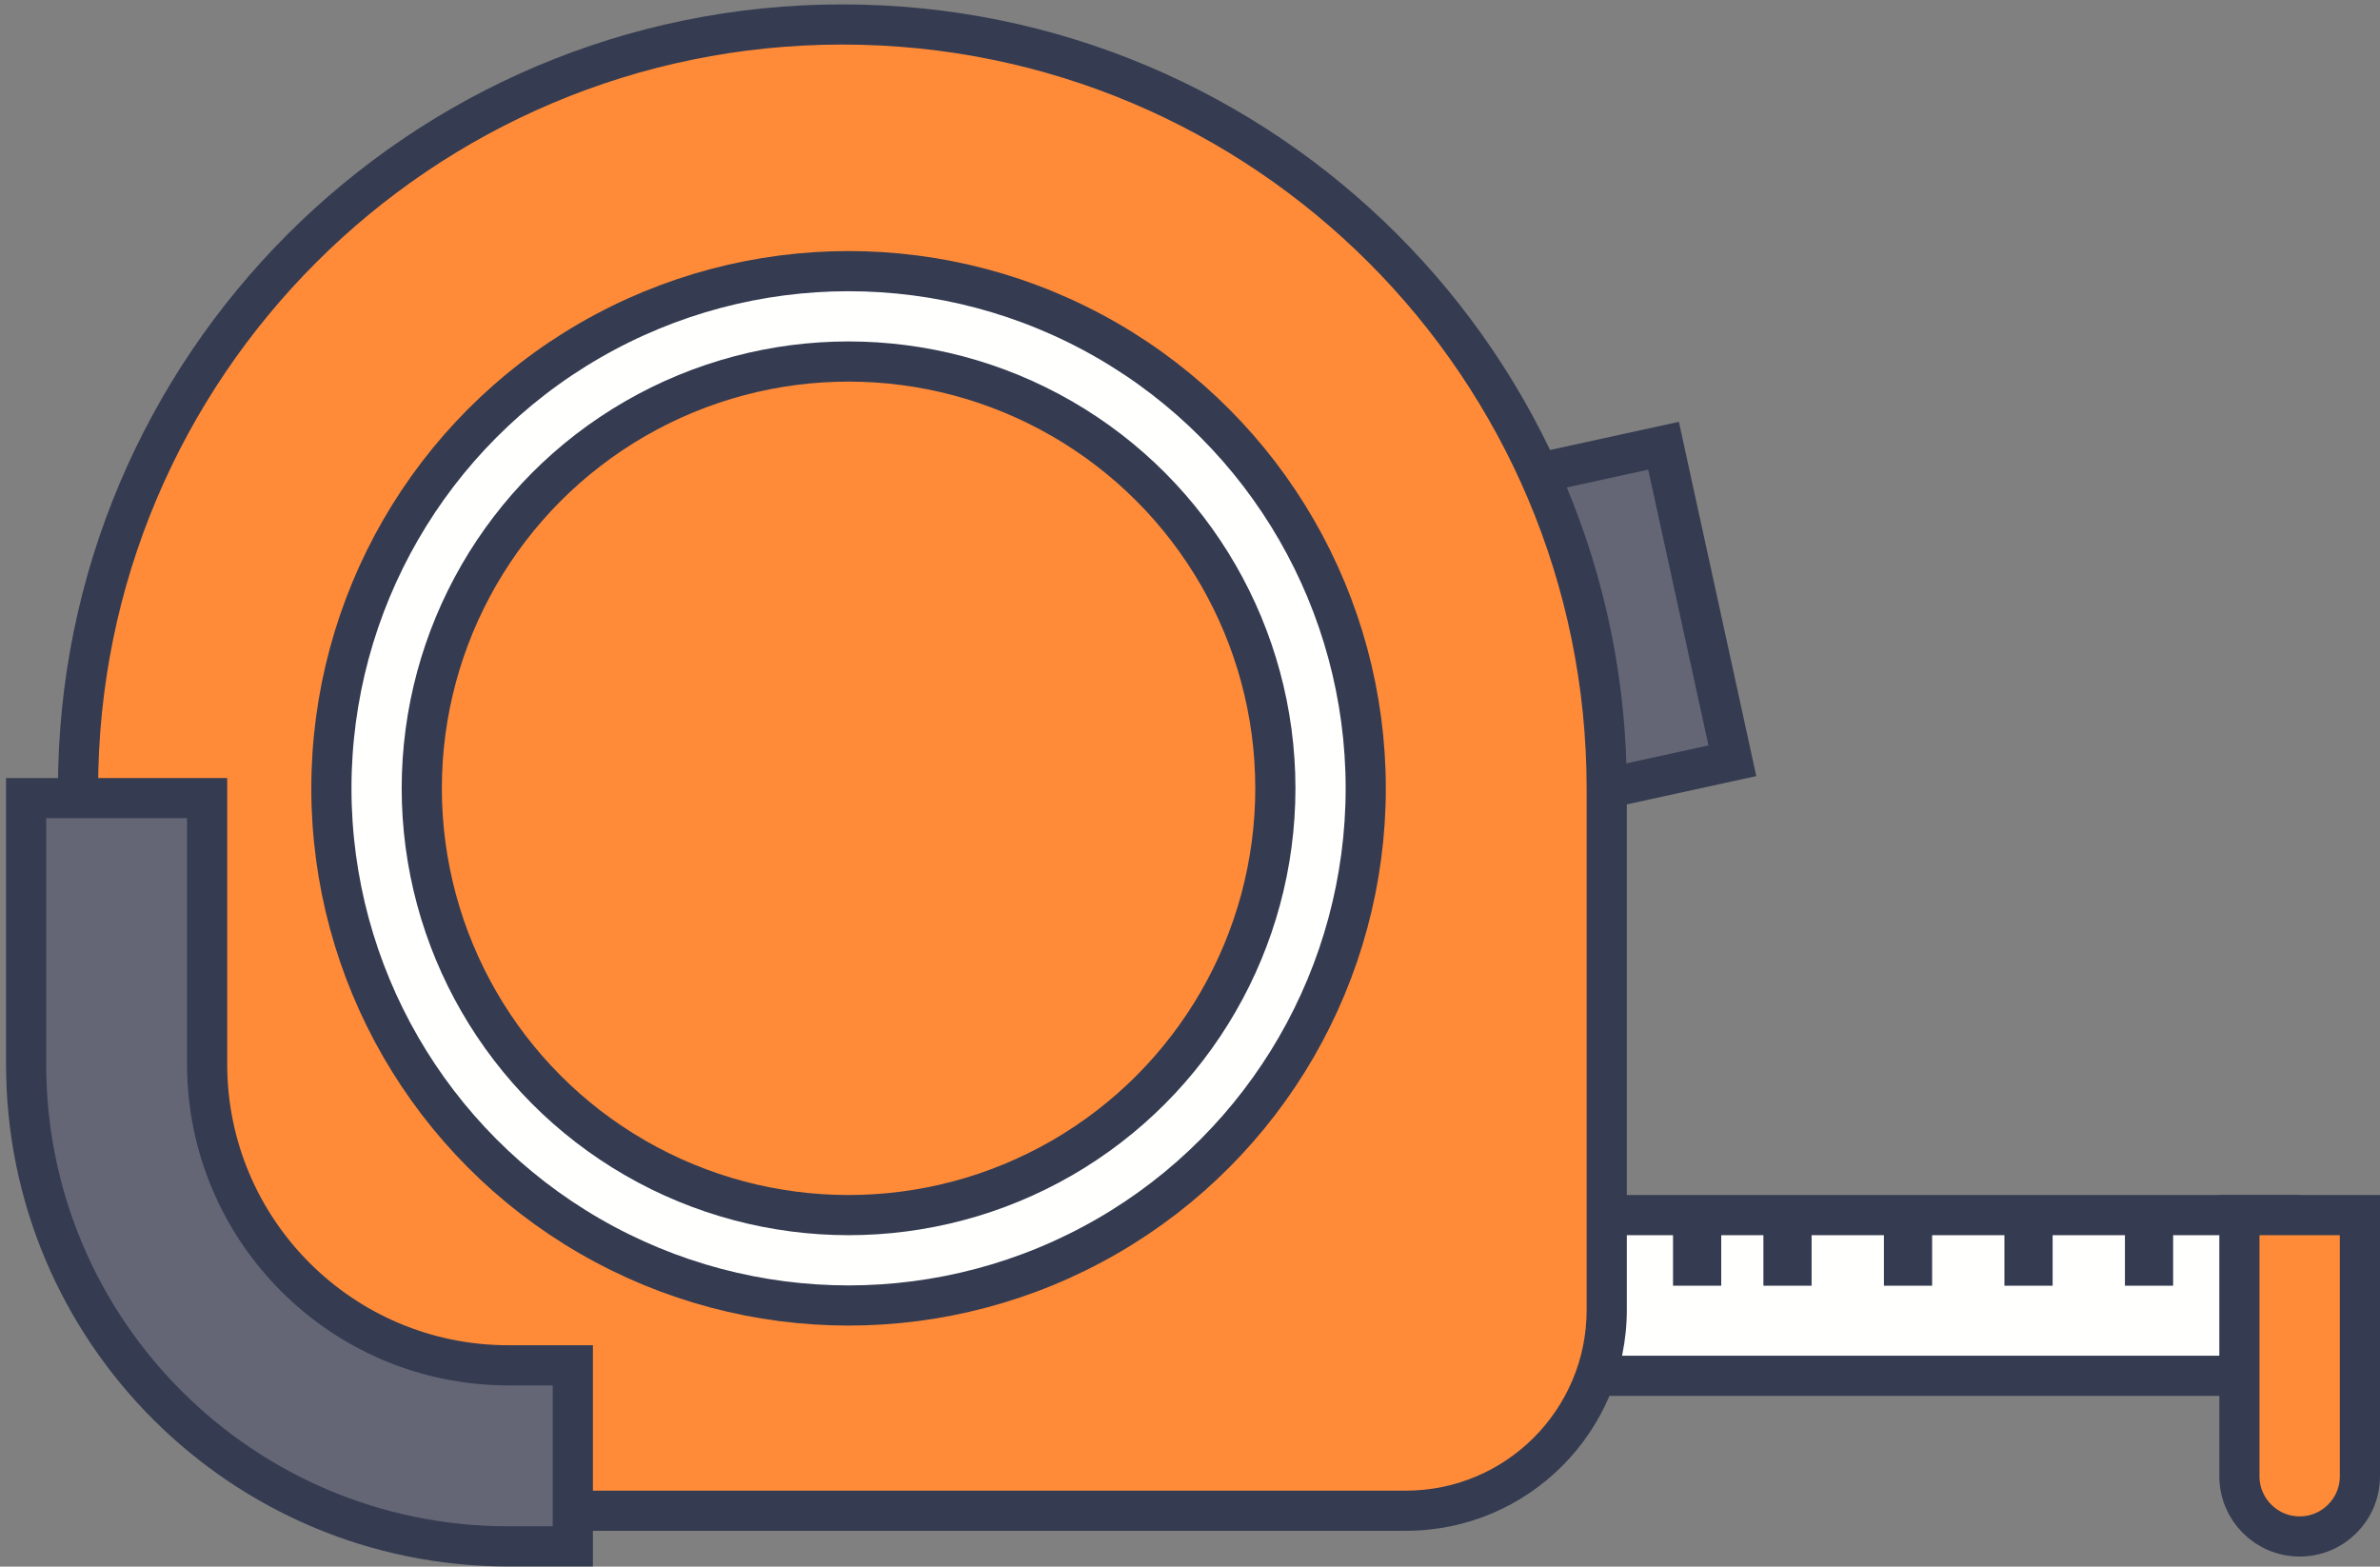 <svg width="237" height="156" viewBox="0 0 237 156" fill="none" xmlns="http://www.w3.org/2000/svg">
<rect x="0" y="0" width="237" height="156" fill="#808080" stroke="none"/>
<rect x="142.732" y="49.395" width="23.465" height="32.11" transform="rotate(-12.324 142.732 49.395)" fill="#646676" stroke="#353C51" stroke-width="4"/>
<rect x="141" y="137" width="16" height="86" transform="rotate(-90 141 137)" fill="#FFFFFE" stroke="#353C51" stroke-width="4"/>
<path d="M223 121H235V147C235 150.314 232.314 153 229 153C225.686 153 223 150.314 223 147V121Z" fill="#FF8B39" stroke="#353C51" stroke-width="4"/>
<path d="M83.884 2.437C125.921 2.437 159.998 36.514 159.998 78.551V130.437C159.998 141.482 151.044 150.437 139.998 150.437H58.383C30.43 150.437 7.77 127.776 7.77 99.823V78.551C7.77 36.514 41.847 2.437 83.884 2.437Z" fill="#FF8B39"/>
<path d="M83.884 2.437V0.437V2.437ZM159.998 78.551H161.998H159.998ZM159.998 130.437H161.998H159.998ZM139.998 150.437V152.437V150.437ZM7.77 99.823H5.77H7.77ZM7.77 78.551H5.77H7.77ZM83.884 2.437V4.437C124.816 4.437 157.998 37.619 157.998 78.551H159.998H161.998C161.998 35.41 127.025 0.437 83.884 0.437V2.437ZM159.998 78.551H157.998V130.437H159.998H161.998V78.551H159.998ZM159.998 130.437L157.998 130.437C157.998 140.378 149.939 148.437 139.998 148.437V150.437V152.437C152.148 152.437 161.998 142.587 161.998 130.437H159.998ZM139.998 150.437V148.437H58.383V150.437V152.437H139.998V150.437ZM58.383 150.437V148.437C31.535 148.437 9.77 126.672 9.77 99.823H7.77H5.77C5.77 128.881 29.325 152.437 58.383 152.437V150.437ZM7.77 99.823H9.77V78.551H7.77H5.77V99.823H7.77ZM7.77 78.551H9.77C9.77 37.619 42.952 4.437 83.884 4.437V2.437V0.437C40.742 0.437 5.77 35.41 5.77 78.551H7.77Z" fill="#353C51"/>
<circle cx="84.5" cy="78.5" r="51.5" fill="#FFFFFE" stroke="#353C51" stroke-width="4"/>
<circle cx="84.5" cy="78.5" r="42.5" fill="#FF8B39" stroke="#353C51" stroke-width="4"/>
<path d="M20.625 105.958C20.625 122.526 34.057 135.958 50.625 135.958H57.042V153.986H50.602C24.092 153.986 2.602 132.496 2.602 105.986V79.474H20.625V105.958Z" fill="#646676"/>
<path d="M20.625 105.958L18.625 105.958L18.625 105.958L20.625 105.958ZM50.625 135.958L50.625 137.958H50.625V135.958ZM57.042 135.958H59.042V133.958H57.042V135.958ZM57.042 153.986V155.986H59.042V153.986H57.042ZM50.602 153.986L50.602 155.986H50.602V153.986ZM2.602 105.986L0.602 105.986L0.602 105.986L2.602 105.986ZM2.602 79.474V77.474H0.602V79.474H2.602ZM20.625 79.474H22.625V77.474H20.625V79.474ZM20.625 105.958L18.625 105.958C18.625 123.631 32.952 137.958 50.625 137.958L50.625 135.958L50.625 133.958C35.161 133.958 22.625 121.422 22.625 105.958L20.625 105.958ZM50.625 135.958V137.958H57.042V135.958V133.958H50.625V135.958ZM57.042 135.958H55.042V153.986H57.042H59.042V135.958H57.042ZM57.042 153.986V151.986H50.602V153.986V155.986H57.042V153.986ZM50.602 153.986L50.602 151.986C25.197 151.986 4.602 131.391 4.602 105.986L2.602 105.986L0.602 105.986C0.602 133.6 22.988 155.986 50.602 155.986L50.602 153.986ZM2.602 105.986H4.602V79.474H2.602H0.602V105.986H2.602ZM2.602 79.474V81.474H20.625V79.474V77.474H2.602V79.474ZM20.625 79.474H18.625V105.958H20.625H22.625V79.474H20.625Z" fill="#353C51"/>
<path d="M169 121L169 128.03" stroke="#353C51" stroke-width="4.8"/>
<path d="M178 121L178 128.03" stroke="#353C51" stroke-width="4.8"/>
<path d="M190 121L190 128.03" stroke="#353C51" stroke-width="4.8"/>
<path d="M202 121L202 128.03" stroke="#353C51" stroke-width="4.8"/>
<path d="M214 121L214 128.03" stroke="#353C51" stroke-width="4.8"/>
</svg>
